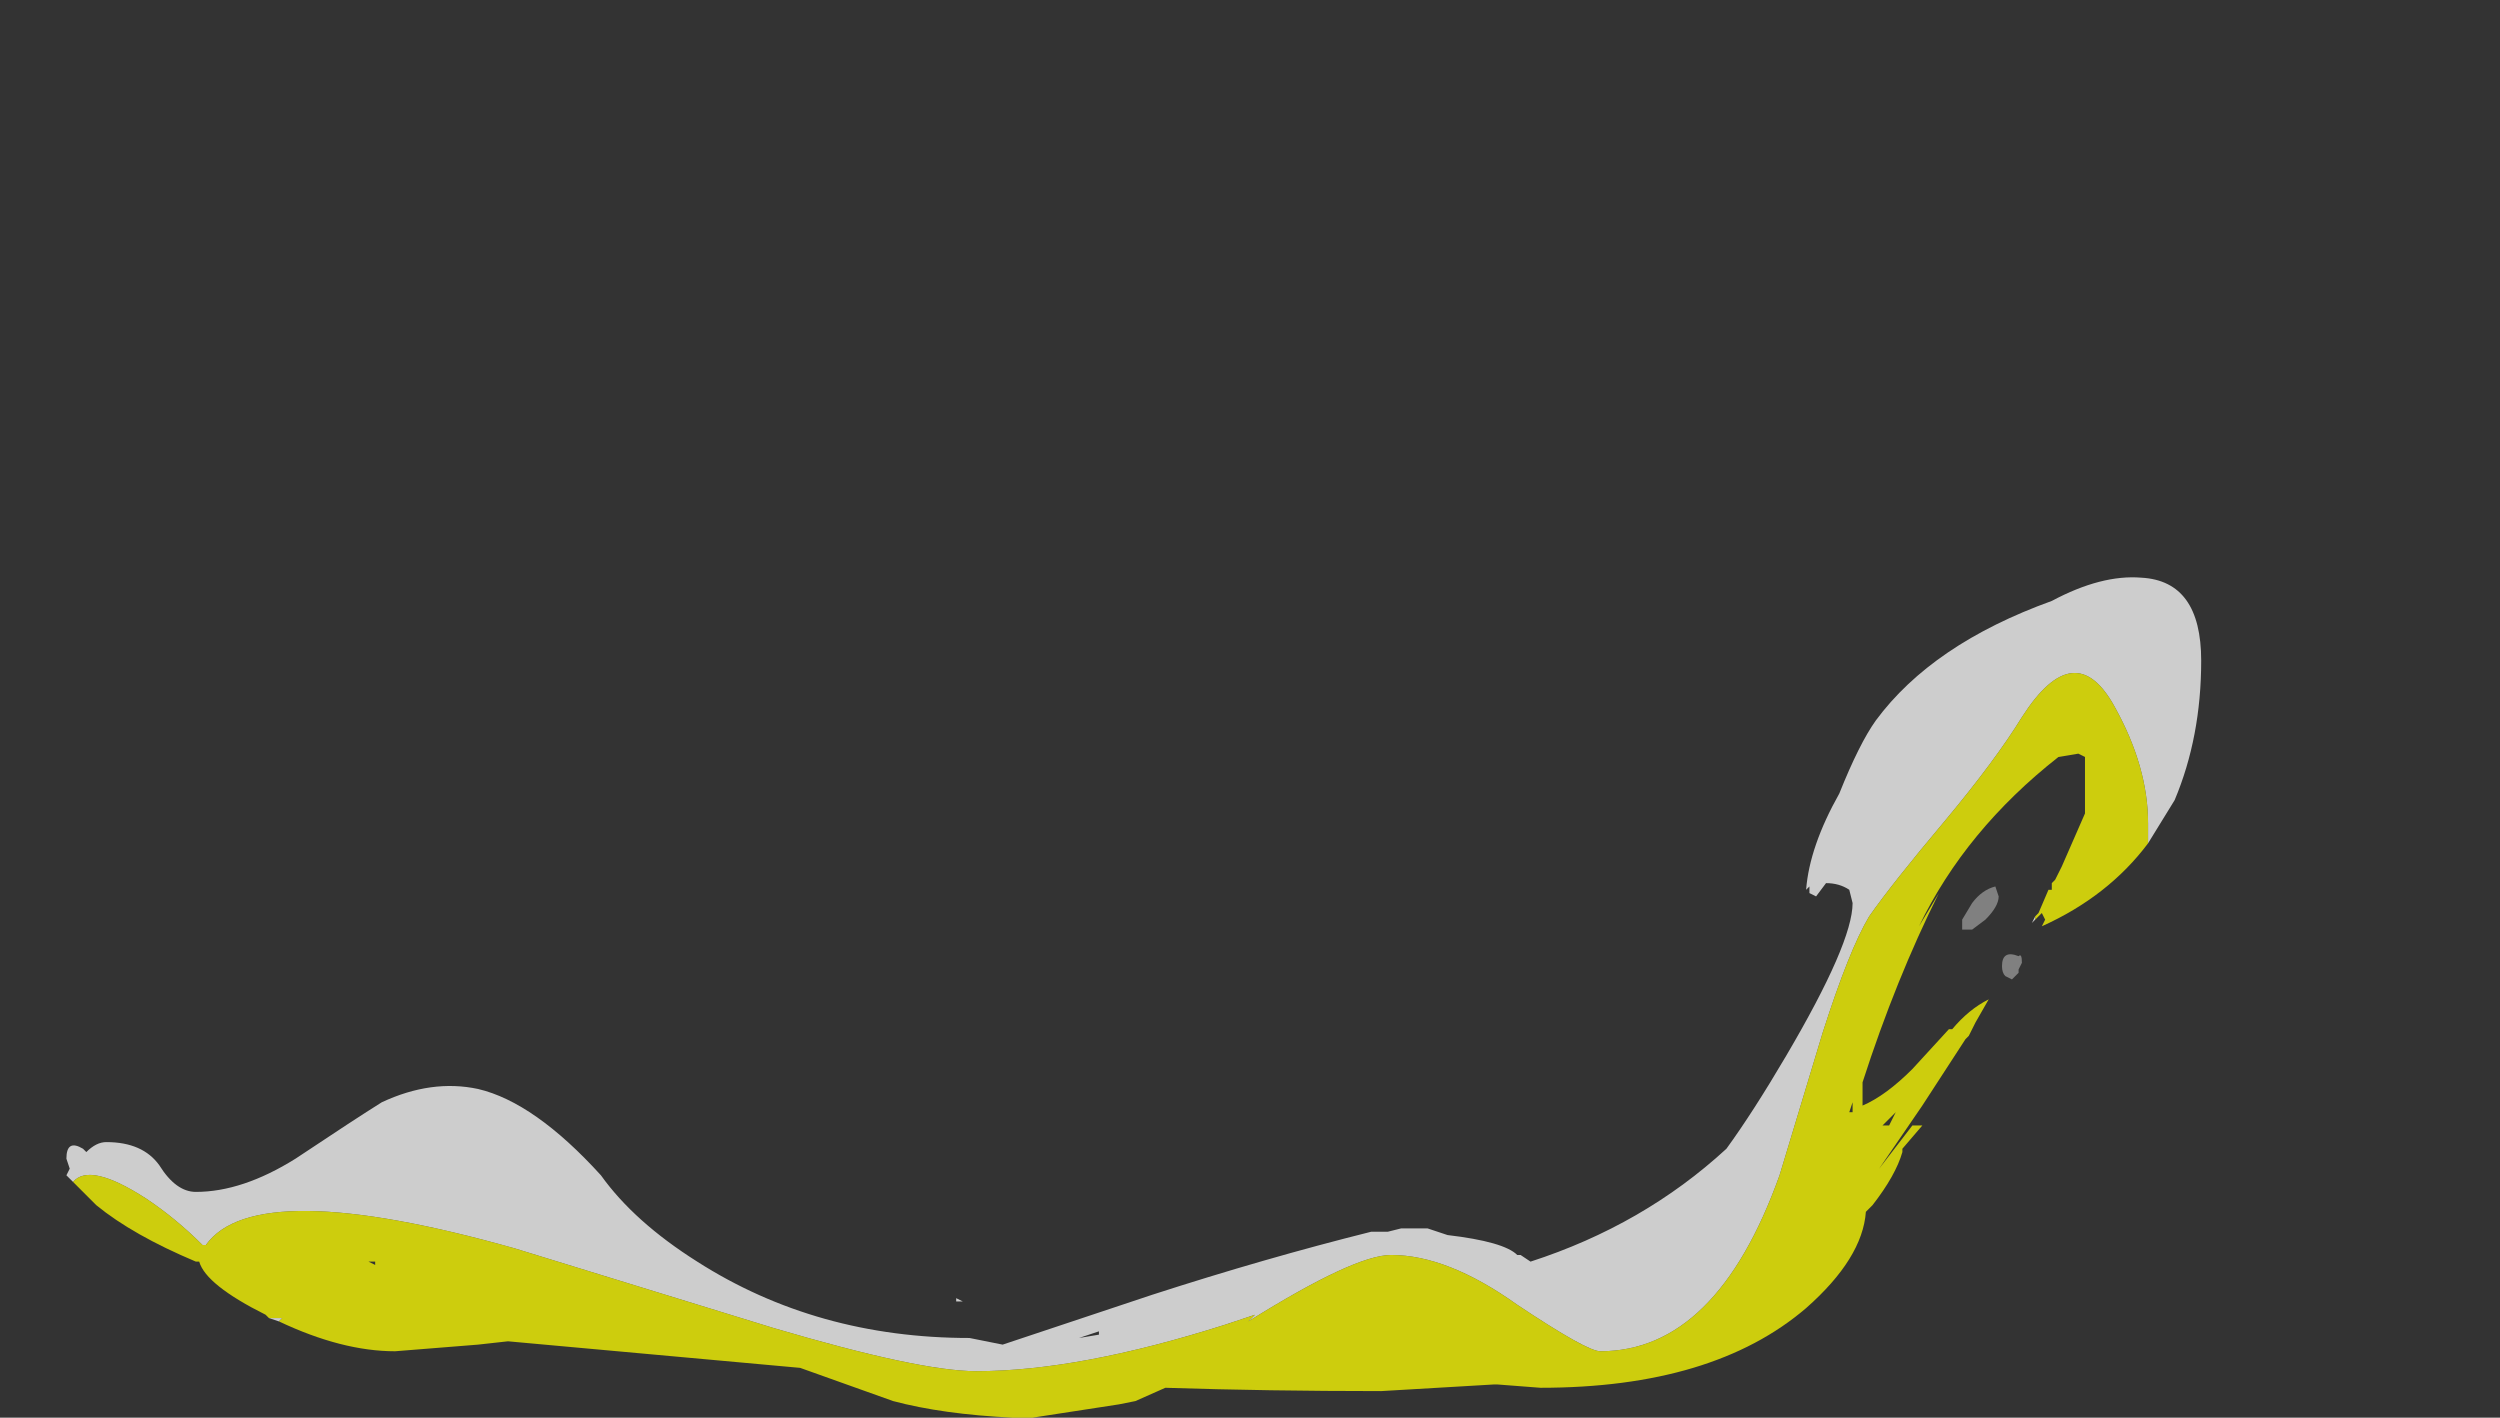 <?xml version="1.0" encoding="UTF-8" standalone="no"?>
<svg xmlns:ffdec="https://www.free-decompiler.com/flash" xmlns:xlink="http://www.w3.org/1999/xlink" ffdec:objectType="frame" height="149.45px" width="263.55px" xmlns="http://www.w3.org/2000/svg">
  <rect width="100%" height="100%" fill="#333333" stroke="none"/>
  <g transform="matrix(1.0, 0.0, 0.0, 1.0, 99.5, 130.3)">
    <use ffdec:characterId="3694" height="12.65" transform="matrix(7.0, 0.0, 0.0, 7.0, -92.5, -69.4)" width="32.15" xlink:href="#shape0"/>
  </g>
  <defs>
    <g id="shape0" transform="matrix(1.0, 0.0, 0.0, 1.0, 13.8, 12.25)">
      <path d="M1.75 -0.9 L1.45 -0.8 1.75 -0.85 1.75 -0.9 M-10.6 -1.05 L-10.75 -1.1 -10.55 -1.1 -10.6 -1.05 M-13.7 -3.15 L-13.8 -3.25 -13.75 -3.35 -13.8 -3.5 Q-13.8 -3.8 -13.55 -3.65 L-13.5 -3.6 Q-13.35 -3.75 -13.2 -3.75 -12.65 -3.75 -12.4 -3.4 -12.15 -3.0 -11.85 -3.0 -11.15 -3.0 -10.35 -3.5 -9.45 -4.1 -9.05 -4.35 -8.3 -4.7 -7.6 -4.55 -6.75 -4.35 -5.75 -3.25 -5.25 -2.55 -4.3 -1.95 -2.5 -0.8 -0.2 -0.8 L0.3 -0.7 2.55 -1.45 Q4.25 -2.0 5.85 -2.4 L6.1 -2.4 6.3 -2.45 6.7 -2.45 7.0 -2.35 Q7.85 -2.25 8.05 -2.05 L8.1 -2.05 8.25 -1.95 Q9.95 -2.5 11.2 -3.65 11.6 -4.2 12.1 -5.05 13.1 -6.75 13.1 -7.35 L13.05 -7.55 Q12.9 -7.65 12.7 -7.65 L12.55 -7.45 12.45 -7.5 12.45 -7.6 12.4 -7.55 Q12.45 -8.2 12.9 -9.0 13.2 -9.75 13.45 -10.1 14.3 -11.25 16.1 -11.9 16.85 -12.3 17.45 -12.25 18.35 -12.2 18.35 -11.0 18.35 -9.85 17.95 -8.9 L17.55 -8.25 17.55 -8.55 Q17.55 -9.4 17.05 -10.3 16.45 -11.4 15.65 -10.15 15.25 -9.5 14.5 -8.6 13.7 -7.65 13.35 -7.15 13.05 -6.65 12.65 -5.4 L12.0 -3.25 Q11.05 -0.6 9.3 -0.6 9.1 -0.6 8.05 -1.3 7.0 -2.05 6.15 -2.05 5.6 -2.05 4.0 -1.05 L4.1 -1.15 3.65 -1.0 Q1.45 -0.3 -0.1 -0.3 -0.95 -0.3 -3.15 -0.95 L-7.05 -2.15 Q-10.95 -3.25 -11.7 -2.2 L-11.75 -2.2 Q-12.15 -2.6 -12.6 -2.9 -13.45 -3.45 -13.7 -3.15 M15.85 -7.1 L15.8 -7.05 15.85 -7.15 15.85 -7.1 M16.6 -8.95 L16.6 -9.2 16.6 -8.95 M-0.4 -1.35 L-0.4 -1.4 -0.3 -1.35 -0.4 -1.35" fill="#ffffff" fill-opacity="0.753" fill-rule="evenodd" stroke="none"/>
      <path d="M15.3 -7.45 Q15.3 -7.3 15.1 -7.1 L14.9 -6.95 14.75 -6.95 14.75 -7.1 14.9 -7.35 Q15.05 -7.55 15.25 -7.6 L15.3 -7.45 M15.35 -6.4 Q15.35 -6.65 15.6 -6.55 15.65 -6.6 15.65 -6.45 L15.6 -6.35 15.6 -6.3 15.5 -6.2 15.4 -6.25 Q15.35 -6.3 15.35 -6.4" fill="#999999" fill-opacity="0.753" fill-rule="evenodd" stroke="none"/>
      <path d="M16.6 -9.2 L16.6 -9.55 16.5 -9.6 16.2 -9.55 Q14.8 -8.45 14.1 -7.0 L14.4 -7.5 Q13.75 -6.2 13.25 -4.65 L13.25 -4.3 Q13.6 -4.45 14.0 -4.85 L14.55 -5.45 14.6 -5.45 Q14.85 -5.75 15.15 -5.9 L14.95 -5.55 14.85 -5.35 14.8 -5.3 14.15 -4.3 13.5 -3.35 14.0 -4.0 14.15 -4.0 13.85 -3.65 13.85 -3.6 Q13.75 -3.25 13.4 -2.8 L13.3 -2.7 Q13.25 -2.0 12.4 -1.25 11.0 -0.05 8.4 -0.05 L7.75 -0.1 7.7 -0.1 6.0 0.0 Q4.3 0.0 2.75 -0.05 L2.3 0.15 2.05 0.2 0.75 0.4 0.45 0.4 Q-0.6 0.35 -1.35 0.15 L-2.75 -0.35 -7.15 -0.75 -7.6 -0.7 -8.85 -0.6 Q-9.65 -0.6 -10.6 -1.05 L-10.55 -1.1 -10.75 -1.1 -10.8 -1.15 Q-11.7 -1.6 -11.8 -1.95 L-11.85 -1.95 Q-12.8 -2.35 -13.35 -2.8 L-13.7 -3.15 Q-13.45 -3.45 -12.6 -2.9 -12.15 -2.6 -11.75 -2.2 L-11.7 -2.2 Q-10.95 -3.25 -7.05 -2.15 L-3.15 -0.95 Q-0.95 -0.3 -0.1 -0.3 1.45 -0.3 3.65 -1.0 L4.1 -1.15 4.0 -1.05 Q5.6 -2.05 6.15 -2.05 7.0 -2.05 8.05 -1.3 9.1 -0.6 9.3 -0.6 11.05 -0.6 12.0 -3.25 L12.65 -5.4 Q13.05 -6.65 13.35 -7.15 13.7 -7.65 14.5 -8.6 15.25 -9.5 15.65 -10.15 16.45 -11.4 17.05 -10.3 17.55 -9.4 17.55 -8.55 L17.55 -8.25 Q16.95 -7.45 15.95 -7.0 L16.0 -7.1 15.95 -7.2 15.85 -7.1 15.85 -7.15 15.9 -7.2 16.05 -7.55 16.1 -7.55 16.1 -7.65 16.15 -7.7 16.25 -7.9 16.6 -8.7 16.6 -8.95 16.6 -9.2 M13.55 -4.0 L13.65 -4.0 13.75 -4.2 13.55 -4.0 M13.1 -4.35 L13.05 -4.2 13.1 -4.2 13.1 -4.35 M-9.15 -1.95 L-9.25 -1.95 -9.15 -1.9 -9.15 -1.95" fill="#ffff00" fill-opacity="0.753" fill-rule="evenodd" stroke="none"/>
    </g>
  </defs>
</svg>
